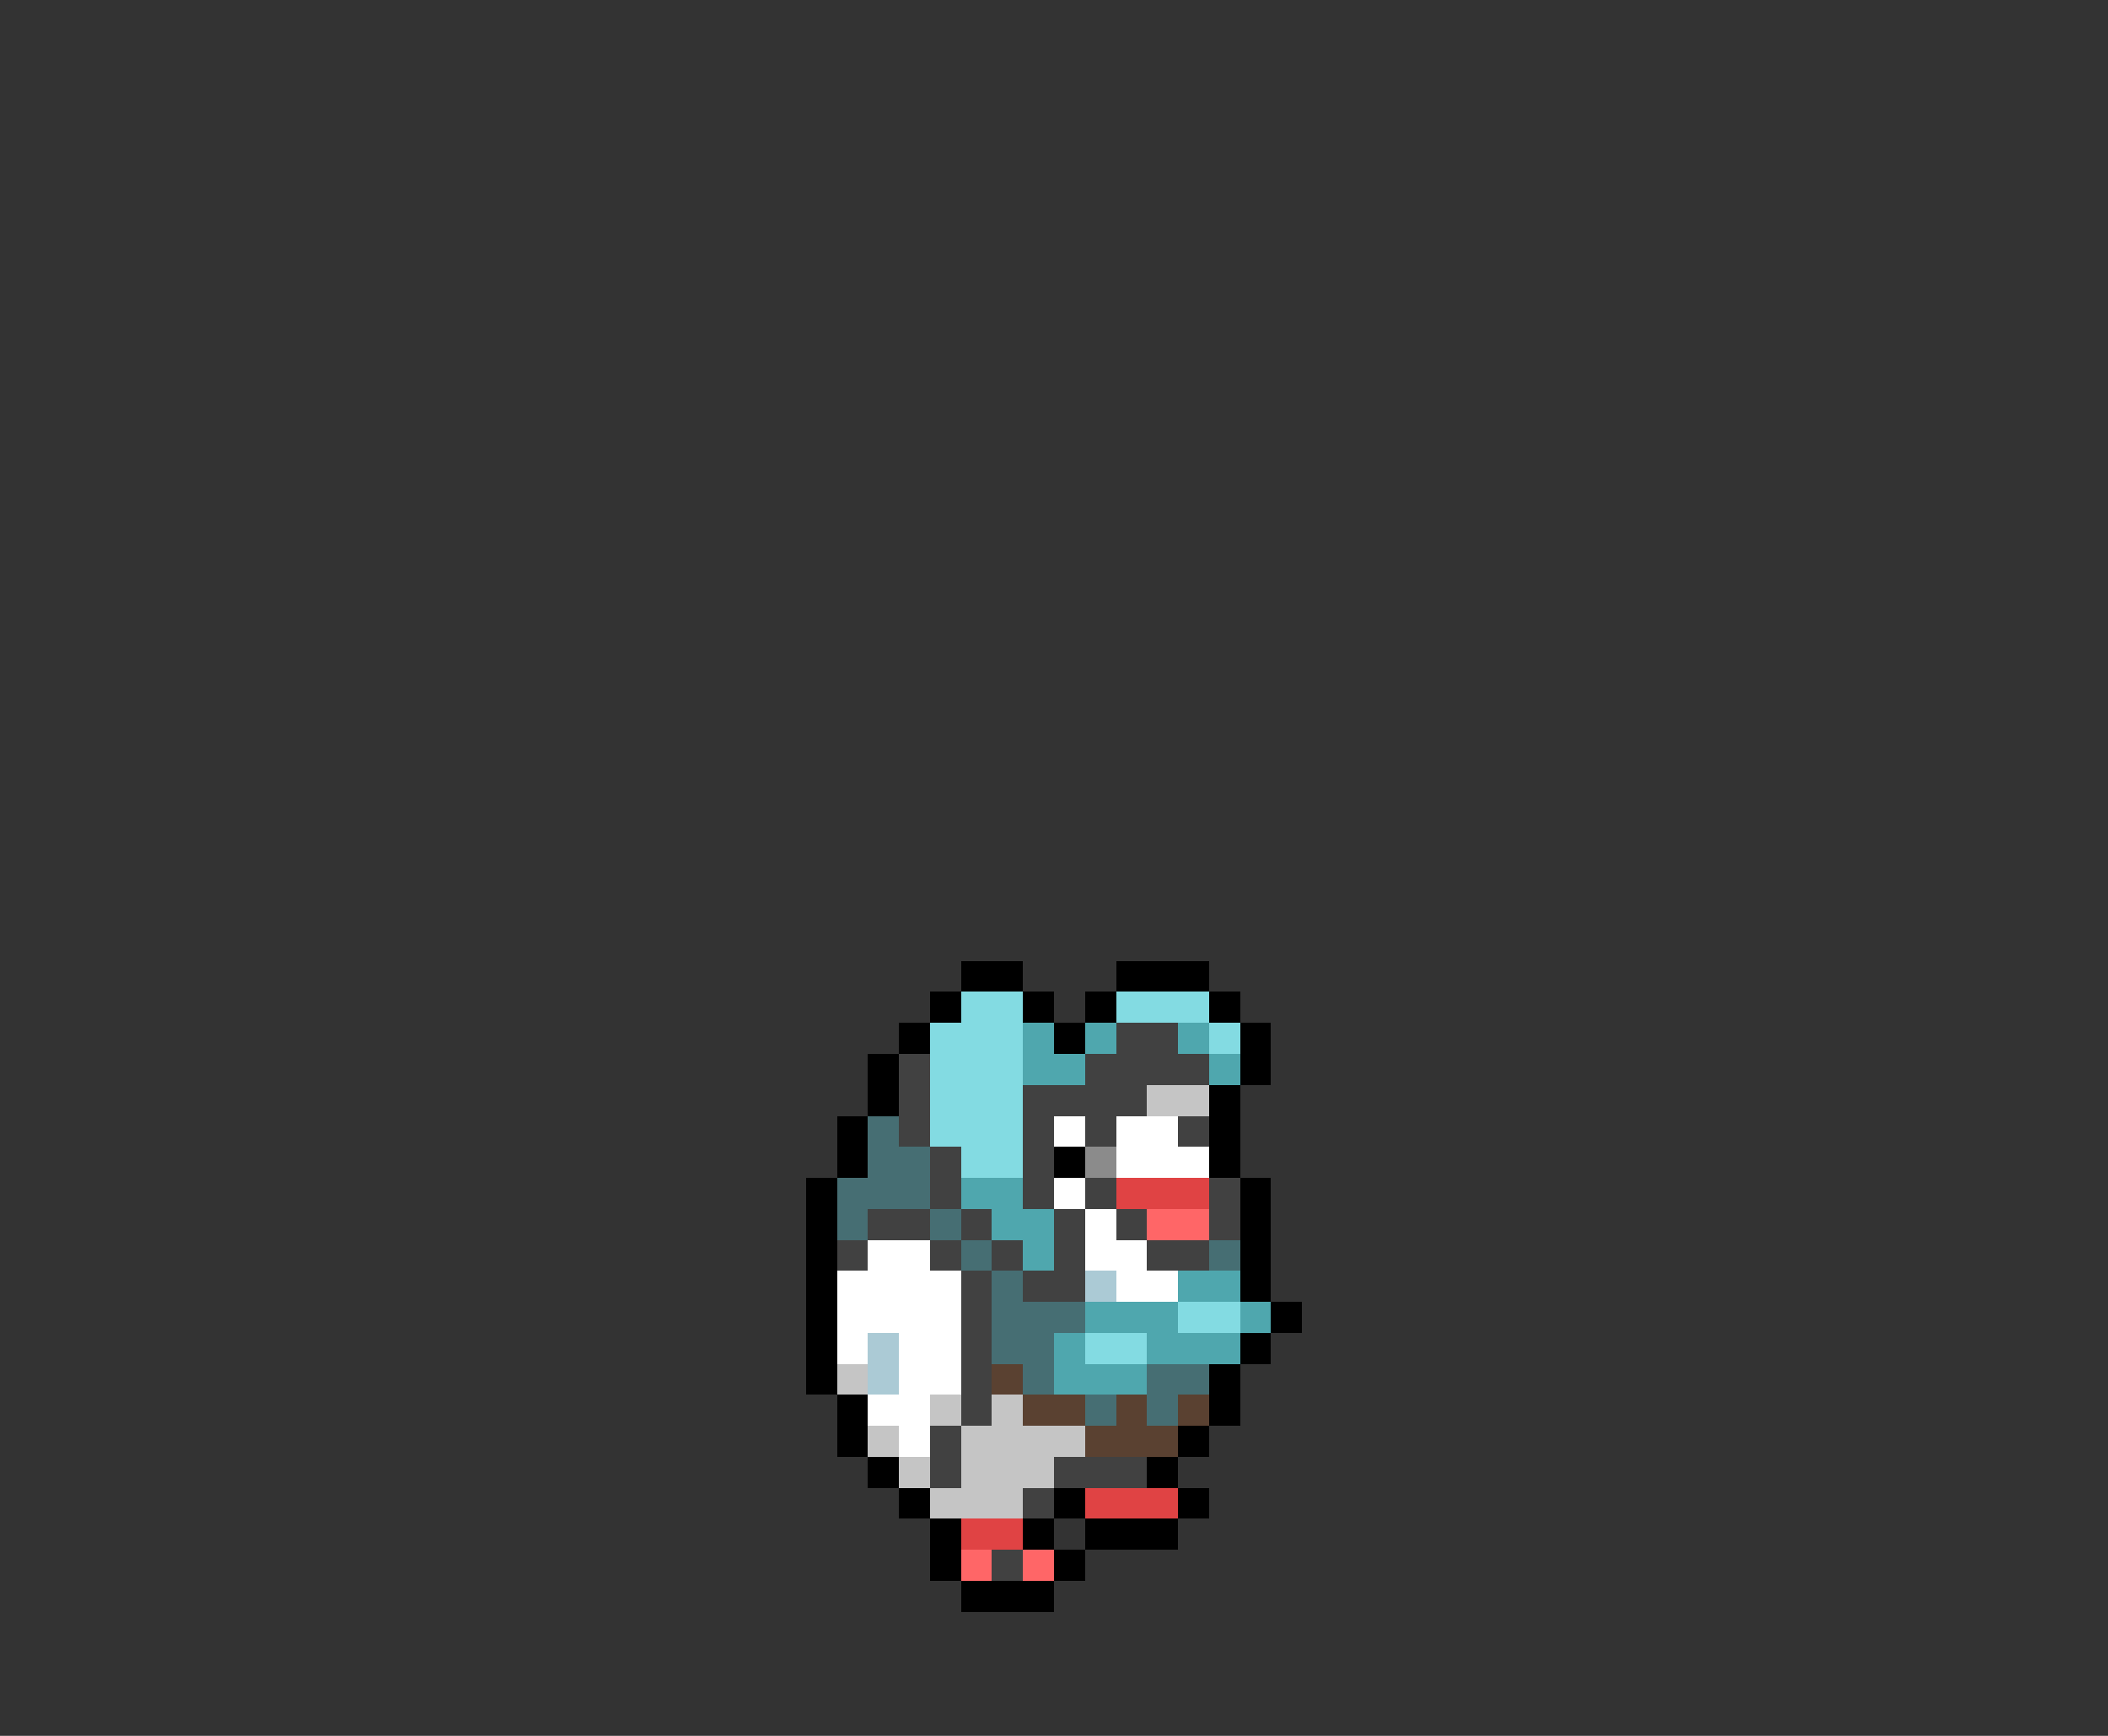 <svg xmlns="http://www.w3.org/2000/svg" viewBox="0 -0.5 68 56" shape-rendering="crispEdges">
<rect x="0" y="-0.5" width="68" height="56" fill="#333333" stroke="none"/>
<path stroke="#000000" d="M31 31h2M36 31h3M30 32h1M33 32h1M35 32h1M39 32h1M29 33h1M34 33h1M40 33h1M28 34h1M40 34h1M28 35h1M39 35h1M27 36h1M39 36h1M27 37h1M34 37h1M39 37h1M26 38h1M40 38h1M26 39h1M40 39h1M26 40h1M40 40h1M26 41h1M40 41h1M26 42h1M41 42h1M26 43h1M40 43h1M26 44h1M39 44h1M27 45h1M39 45h1M27 46h1M38 46h1M28 47h1M37 47h1M29 48h1M34 48h1M38 48h1M30 49h1M33 49h1M35 49h3M30 50h1M34 50h1M31 51h3" />
<path stroke="#83dbe2" d="M31 32h2M36 32h3M30 33h3M39 33h1M30 34h3M30 35h3M30 36h3M31 37h2M38 42h2M35 43h2" />
<path stroke="#4fa7ae" d="M33 33h1M35 33h1M38 33h1M33 34h2M39 34h1M31 38h2M32 39h2M33 40h1M38 41h2M35 42h3M40 42h1M34 43h1M37 43h3M34 44h3" />
<path stroke="#414141" d="M36 33h2M29 34h1M35 34h4M29 35h1M33 35h4M29 36h1M33 36h1M35 36h1M38 36h1M30 37h1M33 37h1M30 38h1M33 38h1M35 38h1M39 38h1M28 39h2M31 39h1M34 39h1M36 39h1M39 39h1M27 40h1M30 40h1M32 40h1M34 40h1M37 40h2M31 41h1M33 41h2M31 42h1M31 43h1M31 44h1M31 45h1M30 46h1M30 47h1M34 47h3M33 48h1M32 50h1" />
<path stroke="#c5c5c5" d="M37 35h2M27 44h1M30 45h1M32 45h1M28 46h1M31 46h4M29 47h1M31 47h3M30 48h3" />
<path stroke="#466e73" d="M28 36h1M28 37h2M27 38h3M27 39h1M30 39h1M31 40h1M39 40h1M32 41h1M32 42h3M32 43h2M33 44h1M37 44h2M35 45h1M37 45h1" />
<path stroke="#ffffff" d="M34 36h1M36 36h2M36 37h3M34 38h1M35 39h1M28 40h2M35 40h2M27 41h4M36 41h2M27 42h4M27 43h1M29 43h2M29 44h2M28 45h2M29 46h1" />
<path stroke="#8b8b8b" d="M35 37h1" />
<path stroke="#e04344" d="M36 38h3M35 48h3M31 49h2" />
<path stroke="#ff6667" d="M37 39h2M31 50h1M33 50h1" />
<path stroke="#abcad5" d="M35 41h1M28 43h1M28 44h1" />
<path stroke="#5a4131" d="M32 44h1M33 45h2M36 45h1M38 45h1M35 46h3" />
</svg>